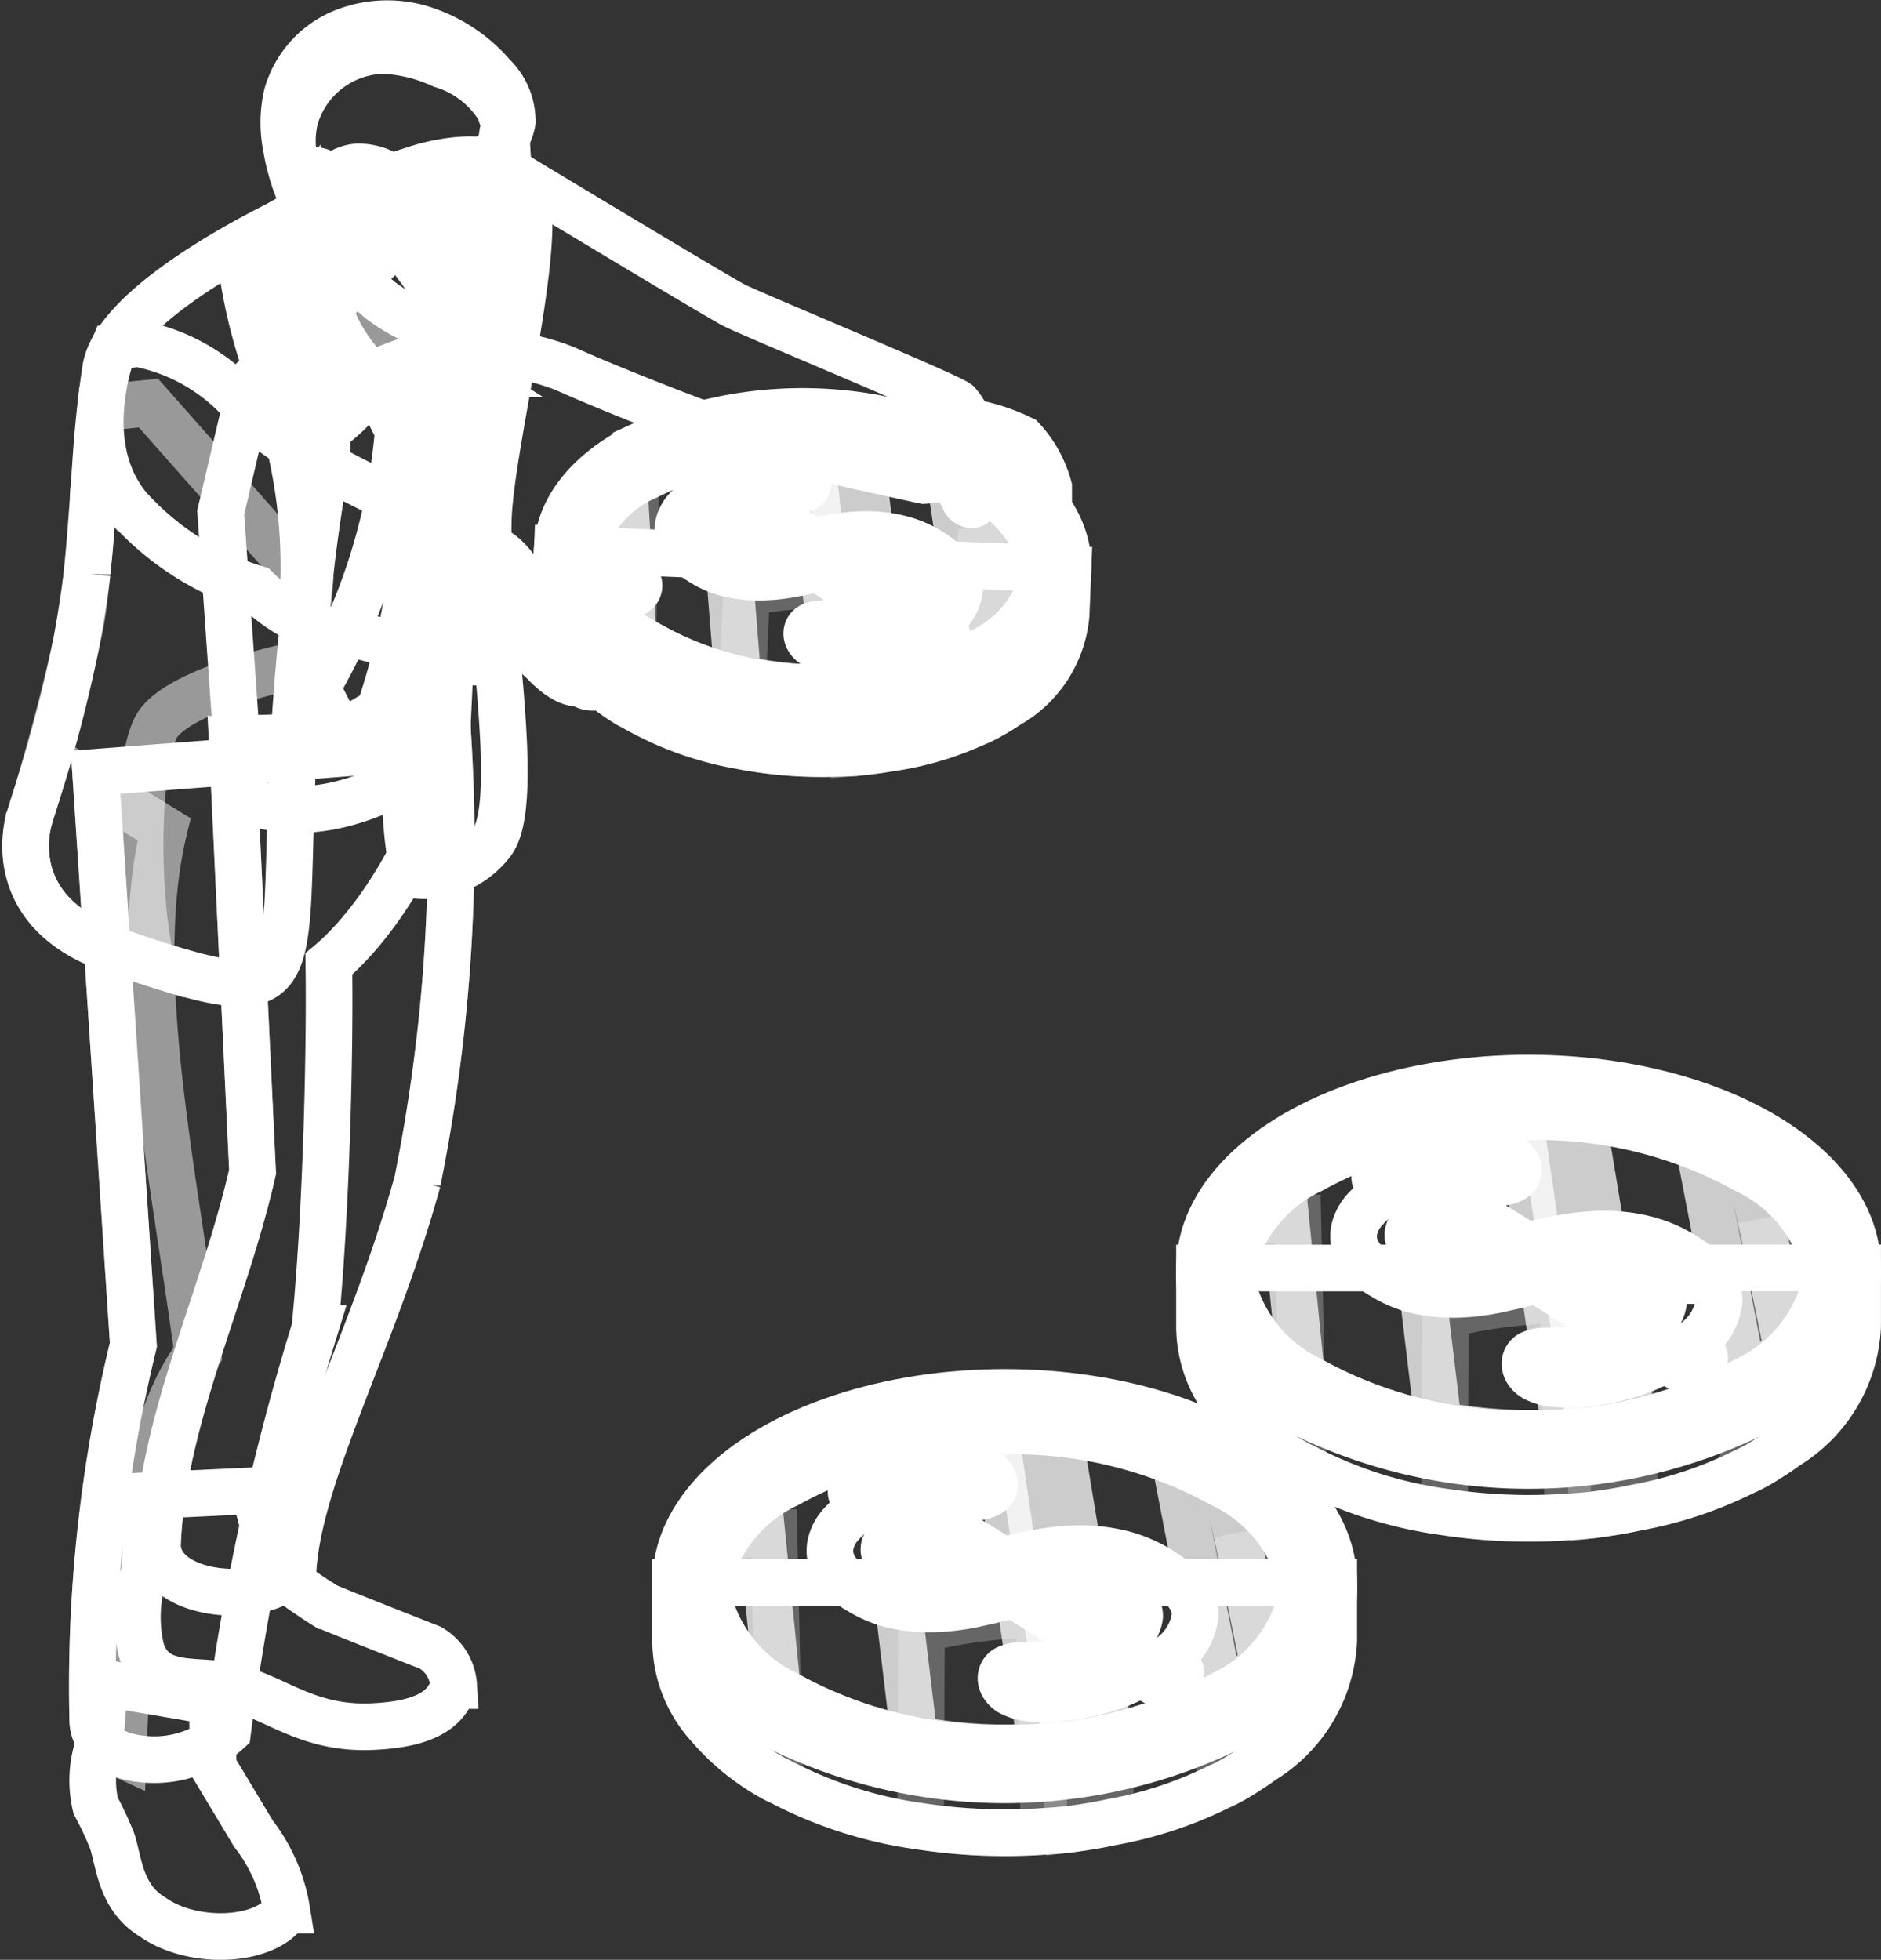 <svg xmlns="http://www.w3.org/2000/svg" width="40.32" height="42.009" viewBox="0 0 40.32 42.009">
  <rect x="0" y="0" width="40.32" height="42.009" fill="#333333" stroke="none"/>
  <g id="mo_btn1-2_line" transform="translate(-2384.05 295.079)">
    <g id="组_9632" data-name="组 9632">
      <path id="路径_7810" data-name="路径 7810" d="M2394.078-287.5a4.724,4.724,0,0,1,2.11.334c.978.442,2.762,1.132,3.511,1.394s4.156.993,4.156.993.795-.026.942-.5a1.139,1.139,0,0,0-.224-1.158c-.235-.18-4.383-1.891-4.789-2.1s-5.064-3.021-5.064-3.021Z" fill="none" stroke="#fff" stroke-width="1"/>
      <g id="组_9628" data-name="组 9628">
        <path id="路径_7811" data-name="路径 7811" d="M2387.164-261.42a3.064,3.064,0,0,0-.086,1.712c.239.749.956.656,1.575.723,1.194.13,1.825.993,3.4.916.938-.046,1.553-.276,1.722-.879a1.015,1.015,0,0,0-.5-.812s-2.194-.861-2.251-.9a11.014,11.014,0,0,1-1.076-.766c-.022-.073-.451-1.7-.451-1.7l-2.315.109Z" fill="none" stroke="#fff" stroke-width="1"/>
        <path id="路径_7812" data-name="路径 7812" d="M2386.2-257.774a2.356,2.356,0,0,0-.1,1.4,7.363,7.363,0,0,1,.35.744c.153.452.169,1.218.872,1.643.842.6,2.412.558,2.874-.149a3.6,3.6,0,0,0-.711-1.635l-.867-1.444-.014-1.391-2.313-.394Z" fill="none" stroke="#fff" stroke-width="1"/>
        <path id="路径_7813" data-name="路径 7813" d="M2389.025-279.244l.439,9.284c-.62,2.726-1.939,5.321-2.04,8.022.053,1.133,2.36,1.273,2.906.518.129-2.094,1.757-5,2.67-8.342a36.755,36.755,0,0,0,.647-9.579Z" fill="none" stroke="#fff" stroke-width="1"/>
        <path id="路径_7814" data-name="路径 7814" d="M2389.025-279.244l.439,9.284c-.62,2.726-1.939,5.321-2.04,8.022.053,1.133,2.36,1.273,2.906.518.129-2.094,1.757-5,2.67-8.342a36.755,36.755,0,0,0,.647-9.579Z" fill="none" stroke="#fff" stroke-width="1" opacity="0.5" style="mix-blend-mode: multiply;isolation: isolate"/>
        <path id="路径_7815" data-name="路径 7815" d="M2393.591-279.1c.11.943-1.066,3.491-2.492,4.683.03,2.019-.067,5.526-.3,7.82a51,51,0,0,0-1.868,8.628,2.34,2.34,0,0,1-2.241.513.771.771,0,0,1-.147-.056c-.015-.006-.032-.015-.05-.021a.743.743,0,0,1-.454-.648,30.893,30.893,0,0,1,.87-8.071l-.788-11.94-.022-.333Z" fill="none" stroke="#fff" stroke-width="1"/>
        <path id="路径_7816" data-name="路径 7816" d="M2388.29-266.063c-1.329,1.78-1.468,5.19-1.6,8.606-.028-.013-.077-.031-.147-.056-.015-.006-.032-.015-.05-.021a.743.743,0,0,1-.454-.648,30.893,30.893,0,0,1,.87-8.071l-.788-11.94,1.446.89C2386.834-274.279,2387.721-270.246,2388.29-266.063Z" fill="none" stroke="#fff" stroke-width="1" opacity="0.5" style="mix-blend-mode: multiply;isolation: isolate"/>
      </g>
      <path id="路径_7817" data-name="路径 7817" d="M2389.442-286.909l3.146-3.03,1.451,1.99-.429,9.013c-1.563,1.085-3.045,1.525-4.4.97l-.429-6.127Z" fill="none" stroke="#fff" stroke-width="1"/>
      <path id="路径_7818" data-name="路径 7818" d="M2391.972-287.049l.616,1.205a13.168,13.168,0,0,1-1.75,5.509l.512.994.832-.5a16.208,16.208,0,0,0,.81-6.07l.262-1.622Z" fill="none" stroke="#fff" stroke-width="1"/>
      <path id="路径_7819" data-name="路径 7819" d="M2391.5-291.288l-1.078.821a2.971,2.971,0,0,0-.517,1.144c.012.39.923,3.633.923,3.633s1.005-.649,1.042-1.089l.909.121.677-.724.508.319a6.988,6.988,0,0,0,.077-2.876C2393.678-290.743,2392-291.673,2391.5-291.288Z" fill="none" stroke="#fff" stroke-width="1"/>
      <path id="路径_7820" data-name="路径 7820" d="M2394.579-277.006a1.808,1.808,0,0,1-1.623.687c-.435-1.221-.174-5.189.218-7.194.185-.947.384-1.875.528-2.685a10.138,10.138,0,0,0-.8-5.232,3.493,3.493,0,0,1,.386-.113c.525-.131,1.447-.254,1.911.3.666.8-.6,5.421-.68,7.242S2395.281-277.858,2394.579-277.006Z" fill="none" stroke="#fff" stroke-width="1"/>
      <path id="路径_7821" data-name="路径 7821" d="M2393.7-286.2a10.138,10.138,0,0,0-.8-5.232,3.493,3.493,0,0,1,.386-.113c.351.2.866.757,1.231,2.291a4.46,4.46,0,0,1,.116.994c0,.083-.515.355-.518.438s.507-.022.5.061a11.106,11.106,0,0,1-1.442,4.244C2393.359-284.46,2393.558-285.388,2393.7-286.2Z" fill="none" stroke="#fff" stroke-width="1"/>
      <path id="路径_7822" data-name="路径 7822" d="M2391.019-285.041q-.227,1.326-.368,2.468c-.078.618-.135,1.2-.184,1.735-.577,6.469.634,7.627-3.168,6.4-.253-.081-.527-.176-.826-.278-2.337-.8-1.846-2.639-1.8-2.795l0-.012.008-.02c.016-.058.069-.229.151-.487a30.23,30.23,0,0,0,.823-3.118c0-.025.012-.049.016-.074.11-.581.188-1.092.245-1.563a.7.7,0,0,1,.009-.094c.057-.524.09-1,.122-1.469,0-.123.013-.242.025-.364.045-.749.1-1.514.241-2.455.193-1.248,2.762-2.636,3.736-3.123.2-.1.324-.159.356-.171a1.861,1.861,0,0,0,0,1.731A6.814,6.814,0,0,1,2391.019-285.041Z" fill="none" stroke="#fff" stroke-width="1"/>
      <path id="路径_7823" data-name="路径 7823" d="M2391.019-285.039c-.161.931-.3,1.933-.388,2.931l-.142.469a11.278,11.278,0,0,0-.461-4.735c-.026-.091.687-.495.661-.582-.015-.052-.77.211-.786.16a11.435,11.435,0,0,1-.627-2.277,1.945,1.945,0,0,1,.776-1.217,1.433,1.433,0,0,1,.359-.174,1.863,1.863,0,0,0-.007,1.732A6.8,6.8,0,0,1,2391.019-285.039Z" fill="none" stroke="#fff" stroke-width="1"/>
      <path id="路径_7824" data-name="路径 7824" d="M2391.071-290.889a2.023,2.023,0,0,0-.374,1.353,3.33,3.33,0,0,0,.517,1.373,3.615,3.615,0,0,0,1.152,1.427.528.528,0,0,0,.411.078c.153-.055.192-.225.23-.383a6.646,6.646,0,0,0,.154-2.835,2.725,2.725,0,0,0-.435-1.108,1.2,1.2,0,0,0-1.027-.516.784.784,0,0,0-.72.8Z" fill="none" stroke="#fff" stroke-width="1"/>
      <path id="路径_7825" data-name="路径 7825" d="M2391.529-289.47a2.12,2.12,0,0,0,1.478,2.429,5.376,5.376,0,0,0,.532-2.164C2393.489-290.175,2391.529-289.47,2391.529-289.47Z" fill="none" stroke="#fff" stroke-width="1" opacity="0.5" style="mix-blend-mode: multiply;isolation: isolate"/>
      <path id="路径_7826" data-name="路径 7826" d="M2392.208-288.64a3.877,3.877,0,0,0,1.073.57,1.879,1.879,0,0,0,.54.135.755.755,0,0,0,.524-.151,1.1,1.1,0,0,0,.307-.623,10.949,10.949,0,0,0,.262-3.251,2.153,2.153,0,0,0-.172-.8,2.179,2.179,0,0,0-1.22-.93,3.35,3.35,0,0,0-1.252-.307,2.016,2.016,0,0,0-1.887,1.426,2.016,2.016,0,0,0,.326,1.705c.145.2.4.333.522.542.143.255.158.59.3.858A2.6,2.6,0,0,0,2392.208-288.64Z" fill="none" stroke="#fff" stroke-width="1"/>
      <path id="路径_7827" data-name="路径 7827" d="M2391.3-290.841a.851.851,0,0,0,.048.345.292.292,0,0,0,.269.188.392.392,0,0,0,.222-.121,2.266,2.266,0,0,0,.433-.532,1.329,1.329,0,0,1,.181-.268,1.031,1.031,0,0,1,.708-.209,3.33,3.33,0,0,0,1.151-.18,1.109,1.109,0,0,0,.719-.852,1.366,1.366,0,0,0-.418-.988,3.3,3.3,0,0,0-1.492-.994,2.532,2.532,0,0,0-1.774.088,2.061,2.061,0,0,0-1.148,1.329,2.655,2.655,0,0,0-.017,1.087,4.649,4.649,0,0,0,.451,1.368c.051.1.261.567.376.518S2391.256-290.706,2391.3-290.841Z" fill="none" stroke="#fff" stroke-width="1"/>
      <path id="路径_7828" data-name="路径 7828" d="M2391.228-291.086a.767.767,0,0,0-.217-.265.344.344,0,0,0-.326-.051.351.351,0,0,0-.19.272.846.846,0,0,0,.036.342,2.992,2.992,0,0,0,.183.5.648.648,0,0,0,.231.3.373.373,0,0,0,.553-.3,1.417,1.417,0,0,0-.085-.361A2.246,2.246,0,0,0,2391.228-291.086Z" fill="none" stroke="#fff" stroke-width="1"/>
      <path id="路径_7829" data-name="路径 7829" d="M2390.688-282.532l-.144,1.673a.392.392,0,0,1-.077.021c-.422.086-2.464.544-3.012,1.252-.462.593-.54,3.535-.156,5.147-.253-.081-.527-.176-.826-.278-2.337-.8-1.846-2.639-1.8-2.795l0-.012.008-.02c.016-.058.069-.229.151-.487.188-.634.52-1.792.823-3.118,0-.025.012-.049.016-.074.029-.135.061-.27.09-.409.057-.274.106-.679.155-1.154a.7.7,0,0,1,.009-.094c.041-.45.077-.954.122-1.469,0-.123.013-.242.025-.364.045-.561.09-1.126.139-1.625l1.023-.1,3.413,3.863Z" fill="none" stroke="#fff" stroke-width="1" opacity="0.5" style="mix-blend-mode: multiply;isolation: isolate"/>
      <g id="组_9631" data-name="组 9631">
        <g id="组_9630" data-name="组 9630">
          <path id="路径_7830" data-name="路径 7830" d="M2406.942-282.875l-.039.97a2.471,2.471,0,0,1-1.267,1.949c-.131.091-.275.174-.426.258a2.809,2.809,0,0,1-.306.141,6.63,6.63,0,0,1-1.816.521c-.238.042-.482.07-.726.093-.134.007-.269.014-.4.015a9.19,9.19,0,0,1-2.051-.165,7.043,7.043,0,0,1-2.317-.847.784.784,0,0,1-.125-.069,3.832,3.832,0,0,1-1.018-.9,2.118,2.118,0,0,1-.493-1.432l.039-.97Z" fill="none" stroke="#fff" stroke-width="1"/>
          <path id="路径_7831" data-name="路径 7831" d="M2403.088-279.036c-.238.042-.482.07-.726.093l.029-3.578c.229.016.458.044.68.079Z" fill="none" stroke="#fff" stroke-width="1" opacity="0.25" style="mix-blend-mode: screen;isolation: isolate"/>
          <path id="路径_7832" data-name="路径 7832" d="M2401.959-278.928a9.19,9.19,0,0,1-2.051-.165l.144-3.279a8.946,8.946,0,0,1,1.969-.17Z" fill="none" stroke="#fff" stroke-width="1" opacity="0.25" style="mix-blend-mode: screen;isolation: isolate"/>
          <path id="路径_7833" data-name="路径 7833" d="M2397.591-279.94a.784.784,0,0,1-.125-.069,3.832,3.832,0,0,1-1.018-.9l.125-3.12a10.039,10.039,0,0,1,1.088-.039l-.014.823Z" fill="none" stroke="#fff" stroke-width="1" opacity="0.25" style="mix-blend-mode: screen;isolation: isolate"/>
          <path id="路径_7834" data-name="路径 7834" d="M2405.775-283.414l-.139,3.458c-.131.091-.275.174-.426.258a2.809,2.809,0,0,1-.306.141l.149-3.394.015-.363A6.648,6.648,0,0,1,2405.775-283.414Z" fill="none" stroke="#fff" stroke-width="1" opacity="0.25" style="mix-blend-mode: screen;isolation: isolate"/>
          <ellipse id="椭圆_6" data-name="椭圆 6" cx="3.163" cy="5.478" rx="3.163" ry="5.478" transform="matrix(0.04, -0.999, 0.999, 0.04, 2395.863, -280.028)" fill="none" stroke="#fff" stroke-width="1"/>
          <path id="路径_7835" data-name="路径 7835" d="M2405.429-285.172c2.088,1.32,2.008,3.321-.18,4.469a8.558,8.558,0,0,1-7.74-.31c-2.088-1.32-2.008-3.321.179-4.47A8.563,8.563,0,0,1,2405.429-285.172Z" fill="none" stroke="#fff" stroke-width="1"/>
          <path id="路径_7836" data-name="路径 7836" d="M2406.44-282.894c0,.04,0,.081-.009.119a2.421,2.421,0,0,1-1.417,1.692,7.158,7.158,0,0,1-3.656.744,7.162,7.162,0,0,1-3.584-1.034,2.423,2.423,0,0,1-1.277-1.8q0-.059,0-.12a2.334,2.334,0,0,1,1.427-1.81,7.152,7.152,0,0,1,3.655-.743,7.159,7.159,0,0,1,3.585,1.034A2.331,2.331,0,0,1,2406.44-282.894Z" fill="none" stroke="#fff" stroke-width="1"/>
          <path id="路径_7837" data-name="路径 7837" d="M2406.431-282.775a2.421,2.421,0,0,1-1.417,1.692,7.158,7.158,0,0,1-3.656.744,7.162,7.162,0,0,1-3.584-1.034,2.423,2.423,0,0,1-1.277-1.8,2.424,2.424,0,0,1,1.418-1.692,7.171,7.171,0,0,1,3.654-.744,7.176,7.176,0,0,1,3.585,1.035A2.422,2.422,0,0,1,2406.431-282.775Z" fill="none" stroke="#fff" stroke-width="1"/>
          <g id="组_9629" data-name="组 9629">
            <path id="路径_7838" data-name="路径 7838" d="M2403.686-281.484a3.223,3.223,0,0,1-.67.244,3.86,3.86,0,0,1-.643.1,2.456,2.456,0,0,1-.538-.015.852.852,0,0,1-.348-.112.345.345,0,0,1-.095-.092.258.258,0,0,1-.047-.113.2.2,0,0,1,.017-.111.186.186,0,0,1,.089-.084.544.544,0,0,1,.241-.038c.105,0,.229,0,.372,0a3.8,3.8,0,0,0,.472-.038,2.17,2.17,0,0,0,.543-.153l-1.476-.994c-.21.045-.424.086-.642.125a3.806,3.806,0,0,1-.655.057,2.786,2.786,0,0,1-.648-.076,1.931,1.931,0,0,1-.622-.28,1.084,1.084,0,0,1-.39-.4.566.566,0,0,1-.05-.385.751.751,0,0,1,.211-.352,2.253,2.253,0,0,1,.4-.306l-.182-.123a.087.087,0,0,1-.045-.1c.009-.038.043-.072.1-.1a.459.459,0,0,1,.189-.041.284.284,0,0,1,.168.036l.171.115a3.792,3.792,0,0,1,.408-.167,3.761,3.761,0,0,1,.458-.129,1.967,1.967,0,0,1,.423-.046.57.57,0,0,1,.312.079.5.5,0,0,1,.089.081.291.291,0,0,1,.064.108.159.159,0,0,1,0,.112.187.187,0,0,1-.1.092.529.529,0,0,1-.165.045c-.068.008-.147.019-.237.032s-.193.032-.307.059a2.385,2.385,0,0,0-.367.121l1.276.859q.308-.063.633-.11a3.806,3.806,0,0,1,.659-.034,2.834,2.834,0,0,1,.666.105,2.282,2.282,0,0,1,.653.308q.579.39.547.781a1,1,0,0,1-.531.718l.213.143a.079.079,0,0,1,.034.1.184.184,0,0,1-.1.1.4.4,0,0,1-.192.042.293.293,0,0,1-.158-.04Zm-4.01-1.963a.945.945,0,0,0,.282.129,1.273,1.273,0,0,0,.31.041,2.2,2.2,0,0,0,.337-.023c.118-.016.238-.037.361-.063l-1.144-.77a.746.746,0,0,0-.327.343Q2399.43-283.611,2399.676-283.447Zm3.759.642a1.208,1.208,0,0,0-.628-.214,3.25,3.25,0,0,0-.694.044l1.326.892a.522.522,0,0,0,.252-.357C2403.7-282.562,2403.616-282.683,2403.435-282.8Z" fill="none" stroke="#fff" stroke-width="1"/>
          </g>
        </g>
        <path id="路径_7839" data-name="路径 7839" d="M2396.5-283.173a2.316,2.316,0,0,0,1.118,1.687l-.182-3.07A2.1,2.1,0,0,0,2396.5-283.173Z" fill="none" stroke="#fff" stroke-width="1" opacity="0.75" style="mix-blend-mode: screen;isolation: isolate"/>
        <path id="路径_7840" data-name="路径 7840" d="M2401.784-285.588l.6,5.207q.367-.028.719-.085l-.628-5.04C2402.246-285.539,2402.019-285.572,2401.784-285.588Z" fill="none" stroke="#fff" stroke-width="1" opacity="0.75" style="mix-blend-mode: screen;isolation: isolate"/>
        <path id="路径_7841" data-name="路径 7841" d="M2405.235-284.517c-.028-.019-.052-.039-.081-.057a5.228,5.228,0,0,0-.769-.4l.595,3.91.034-.017a3.8,3.8,0,0,0,.7-.487Z" fill="none" stroke="#fff" stroke-width="1" opacity="0.75" style="mix-blend-mode: screen;isolation: isolate"/>
        <path id="路径_7842" data-name="路径 7842" d="M2399.477-285.426l.388,4.882a8.446,8.446,0,0,0,1.493.205c.207.008.407,0,.609-.01l-.551-5.256A8.233,8.233,0,0,0,2399.477-285.426Z" fill="none" stroke="#fff" stroke-width="1" opacity="0.75" style="mix-blend-mode: screen;isolation: isolate"/>
      </g>
      <path id="路径_7843" data-name="路径 7843" d="M2387-287.715l-.505.072s-.841,2.057.313,3.446a6.038,6.038,0,0,0,2.734,1.738,3.384,3.384,0,0,0,1.921.967c1.024.072,3.692,1.517,3.932-.326a1.628,1.628,0,0,0-.6-1.389c-.692-.5-4.715-2.053-5.468-3.141A4,4,0,0,0,2387-287.715Z" fill="none" stroke="#fff" stroke-width="1"/>
      <path id="路径_7844" data-name="路径 7844" d="M2397.553-282.7a5.13,5.13,0,0,1-.763-.112,1.717,1.717,0,0,0-1.088.084,1.055,1.055,0,0,1-.69-.017c-.669.162-.663,1.192-.393,1.187a2.932,2.932,0,0,1,1.083.67c.519.55.794.446.794.446.182.172.563.1.375-.12l-.732-1.019.657.821c.205.217.427.092.3-.207,0,0-.429-.67-.578-.915s0-.392.205-.447a3.134,3.134,0,0,1,.778,0C2397.795-282.318,2397.844-282.683,2397.553-282.7Z" fill="none" stroke="#fff" stroke-width="1"/>
      <path id="路径_7845" data-name="路径 7845" d="M2404.489-286.076s-.646-.136-.816.251l.7.743.334.682c.065.186.295.186.278,0l-.126-.682.469-.111a5.047,5.047,0,0,1,1.2.979v-.425a2.461,2.461,0,0,0-.572-1.03A4.19,4.19,0,0,0,2404.489-286.076Z" fill="none" stroke="#fff" stroke-width="1"/>
    </g>
    <g id="组_9635" data-name="组 9635">
      <g id="组_9634" data-name="组 9634">
        <path id="路径_7846" data-name="路径 7846" d="M2412.639-261.162v1.25a3.183,3.183,0,0,1-1.529,2.573c-.165.123-.346.238-.535.354a3.5,3.5,0,0,1-.386.2,8.592,8.592,0,0,1-2.31.764c-.3.066-.617.115-.929.157-.173.016-.345.032-.518.041a11.94,11.94,0,0,1-2.647-.107,9.086,9.086,0,0,1-3.025-.97,1.151,1.151,0,0,1-.165-.082,4.987,4.987,0,0,1-1.356-1.11,2.723,2.723,0,0,1-.707-1.817v-1.25Z" fill="none" stroke="#fff" stroke-width="1"/>
        <path id="路径_7847" data-name="路径 7847" d="M2407.879-256.024c-.3.066-.617.115-.929.157l-.148-4.6c.3.008.592.033.88.066Z" fill="none" stroke="#fff" stroke-width="1" opacity="0.25" style="mix-blend-mode: screen;isolation: isolate"/>
        <path id="路径_7848" data-name="路径 7848" d="M2406.432-255.826a11.94,11.94,0,0,1-2.647-.107l.016-4.226a11.466,11.466,0,0,1,2.524-.32Z" fill="none" stroke="#fff" stroke-width="1" opacity="0.25" style="mix-blend-mode: screen;isolation: isolate"/>
        <path id="路径_7849" data-name="路径 7849" d="M2400.76-256.9a1.151,1.151,0,0,1-.165-.082,4.987,4.987,0,0,1-1.356-1.11v-4.02a12.813,12.813,0,0,1,1.4-.107l.025,1.06Z" fill="none" stroke="#fff" stroke-width="1" opacity="0.25" style="mix-blend-mode: screen;isolation: isolate"/>
        <path id="路径_7850" data-name="路径 7850" d="M2411.11-261.8v4.456c-.165.123-.346.238-.535.354a3.5,3.5,0,0,1-.386.2l.016-4.374v-.468A8.275,8.275,0,0,1,2411.11-261.8Z" fill="none" stroke="#fff" stroke-width="1" opacity="0.25" style="mix-blend-mode: screen;isolation: isolate"/>
        <path id="路径_7851" data-name="路径 7851" d="M2410.574-263.879c2.754,1.59,2.754,4.168,0,5.759a11.026,11.026,0,0,1-9.975,0c-2.755-1.591-2.755-4.169,0-5.759A11.02,11.02,0,0,1,2410.574-263.879Z" fill="none" stroke="#fff" stroke-width="1"/>
        <ellipse id="椭圆_7" data-name="椭圆 7" cx="7.053" cy="4.072" rx="7.053" ry="4.072" transform="translate(2398.533 -265.232)" fill="none" stroke="#fff" stroke-width="1"/>
        <path id="路径_7852" data-name="路径 7852" d="M2411.993-261.16c0,.052,0,.1-.007.154a3.117,3.117,0,0,1-1.735,2.249,9.218,9.218,0,0,1-4.665,1.146,9.21,9.21,0,0,1-4.664-1.146,3.12,3.12,0,0,1-1.736-2.249c0-.051-.007-.1-.007-.154a3.009,3.009,0,0,1,1.743-2.4,9.22,9.22,0,0,1,4.664-1.145,9.228,9.228,0,0,1,4.665,1.145A3.006,3.006,0,0,1,2411.993-261.16Z" fill="none" stroke="#fff" stroke-width="1"/>
        <path id="路径_7853" data-name="路径 7853" d="M2411.986-261.006a3.117,3.117,0,0,1-1.735,2.249,9.218,9.218,0,0,1-4.665,1.146,9.21,9.21,0,0,1-4.664-1.146,3.12,3.12,0,0,1-1.736-2.249,3.122,3.122,0,0,1,1.736-2.25,9.231,9.231,0,0,1,4.664-1.146,9.238,9.238,0,0,1,4.665,1.146A3.118,3.118,0,0,1,2411.986-261.006Z" fill="none" stroke="#fff" stroke-width="1"/>
        <g id="组_9633" data-name="组 9633">
          <path id="路径_7854" data-name="路径 7854" d="M2408.522-259.2a4.226,4.226,0,0,1-.849.349,4.973,4.973,0,0,1-.823.165,3.247,3.247,0,0,1-.693.009,1.141,1.141,0,0,1-.453-.126.467.467,0,0,1-.127-.114.333.333,0,0,1-.066-.143.245.245,0,0,1,.017-.144.231.231,0,0,1,.109-.112.676.676,0,0,1,.308-.061c.135,0,.294-.009.478-.019a4.87,4.87,0,0,0,.606-.073,2.762,2.762,0,0,0,.691-.225l-1.951-1.2q-.4.1-.818.193a4.8,4.8,0,0,1-.84.108,3.63,3.63,0,0,1-.838-.065,2.468,2.468,0,0,1-.815-.328,1.413,1.413,0,0,1-.523-.491.736.736,0,0,1-.083-.493.956.956,0,0,1,.254-.464,2.834,2.834,0,0,1,.491-.415l-.24-.148a.112.112,0,0,1-.062-.121c.008-.049.051-.094.128-.136a.579.579,0,0,1,.24-.062.373.373,0,0,1,.218.037l.227.14a4.631,4.631,0,0,1,.516-.236,4.925,4.925,0,0,1,.582-.19,2.5,2.5,0,0,1,.543-.081.721.721,0,0,1,.4.085.644.644,0,0,1,.12.1.4.4,0,0,1,.087.136.209.209,0,0,1,0,.145.245.245,0,0,1-.123.124.66.66,0,0,1-.21.065l-.3.054c-.116.021-.247.052-.392.092a3.056,3.056,0,0,0-.466.175l1.686,1.039q.391-.1.809-.174a4.772,4.772,0,0,1,.846-.078,3.646,3.646,0,0,1,.863.1,2.9,2.9,0,0,1,.855.363q.765.471.744.976a1.284,1.284,0,0,1-.646.951l.282.173a.1.1,0,0,1,.049.128.243.243,0,0,1-.124.134.514.514,0,0,1-.245.064.374.374,0,0,1-.205-.044Zm-5.261-2.319a1.183,1.183,0,0,0,.369.151,1.633,1.633,0,0,0,.4.037,2.918,2.918,0,0,0,.432-.046c.151-.027.3-.06.462-.1l-1.512-.931a.96.96,0,0,0-.4.459C2402.962-261.8,2403.045-261.656,2403.261-261.523Zm4.87.633a1.554,1.554,0,0,0-.819-.244,4.277,4.277,0,0,0-.89.092l1.751,1.08a.677.677,0,0,0,.306-.473Q2408.488-260.671,2408.131-260.89Z" fill="none" stroke="#fff" stroke-width="1"/>
        </g>
      </g>
      <path id="路径_7855" data-name="路径 7855" d="M2399.186-261.006a2.979,2.979,0,0,0,1.525,2.112l-.392-3.94A2.709,2.709,0,0,0,2399.186-261.006Z" fill="none" stroke="#fff" stroke-width="1" opacity="0.75" style="mix-blend-mode: screen;isolation: isolate"/>
      <path id="路径_7856" data-name="路径 7856" d="M2405.863-264.386l1.038,6.668c.314-.037.622-.086.921-.146l-1.068-6.452C2406.46-264.346,2406.166-264.378,2405.863-264.386Z" fill="none" stroke="#fff" stroke-width="1" opacity="0.75" style="mix-blend-mode: screen;isolation: isolate"/>
      <path id="路径_7857" data-name="路径 7857" d="M2410.358-263.186c-.036-.023-.069-.047-.107-.07a6.682,6.682,0,0,0-1.011-.477l.968,5c.014-.009.029-.015.043-.023a4.92,4.92,0,0,0,.879-.664Z" fill="none" stroke="#fff" stroke-width="1" opacity="0.75" style="mix-blend-mode: screen;isolation: isolate"/>
      <path id="路径_7858" data-name="路径 7858" d="M2402.9-264.058l.751,6.26a10.91,10.91,0,0,0,1.932.187c.266,0,.523-.027.783-.045l-.981-6.733A10.539,10.539,0,0,0,2402.9-264.058Z" fill="none" stroke="#fff" stroke-width="1" opacity="0.75" style="mix-blend-mode: screen;isolation: isolate"/>
    </g>
    <g id="组_9638" data-name="组 9638">
      <g id="组_9637" data-name="组 9637">
        <path id="路径_7859" data-name="路径 7859" d="M2423.869-267.9v1.25a3.178,3.178,0,0,1-1.529,2.573c-.164.123-.345.238-.534.353a3.415,3.415,0,0,1-.387.2,8.569,8.569,0,0,1-2.31.764c-.3.066-.616.115-.929.156-.172.017-.345.033-.517.041a11.893,11.893,0,0,1-2.648-.106,9.1,9.1,0,0,1-3.025-.971.973.973,0,0,1-.164-.082,4.959,4.959,0,0,1-1.357-1.11,2.72,2.72,0,0,1-.707-1.816v-1.25Z" fill="none" stroke="#fff" stroke-width="1"/>
        <path id="路径_7860" data-name="路径 7860" d="M2419.109-262.762c-.3.066-.616.115-.929.156l-.148-4.6c.3.008.592.032.88.065Z" fill="none" stroke="#fff" stroke-width="1" opacity="0.25" style="mix-blend-mode: screen;isolation: isolate"/>
        <path id="路径_7861" data-name="路径 7861" d="M2417.663-262.565a11.893,11.893,0,0,1-2.648-.106l.017-4.226a11.511,11.511,0,0,1,2.524-.321Z" fill="none" stroke="#fff" stroke-width="1" opacity="0.25" style="mix-blend-mode: screen;isolation: isolate"/>
        <path id="路径_7862" data-name="路径 7862" d="M2411.99-263.642a.973.973,0,0,1-.164-.082,4.959,4.959,0,0,1-1.357-1.11v-4.02a13.089,13.089,0,0,1,1.4-.106l.025,1.06Z" fill="none" stroke="#fff" stroke-width="1" opacity="0.25" style="mix-blend-mode: screen;isolation: isolate"/>
        <path id="路径_7863" data-name="路径 7863" d="M2422.34-268.533v4.456c-.164.123-.345.238-.534.353a3.415,3.415,0,0,1-.387.2l.017-4.374v-.468A8.065,8.065,0,0,1,2422.34-268.533Z" fill="none" stroke="#fff" stroke-width="1" opacity="0.25" style="mix-blend-mode: screen;isolation: isolate"/>
        <path id="路径_7864" data-name="路径 7864" d="M2421.8-270.618c2.755,1.591,2.755,4.169,0,5.759a11.02,11.02,0,0,1-9.975,0c-2.754-1.59-2.754-4.168,0-5.759A11.026,11.026,0,0,1,2421.8-270.618Z" fill="none" stroke="#fff" stroke-width="1"/>
        <ellipse id="椭圆_8" data-name="椭圆 8" cx="7.053" cy="4.072" rx="7.053" ry="4.072" transform="translate(2409.763 -271.97)" fill="none" stroke="#fff" stroke-width="1"/>
        <path id="路径_7865" data-name="路径 7865" d="M2423.223-267.9c0,.051,0,.1-.006.153a3.119,3.119,0,0,1-1.735,2.25,9.219,9.219,0,0,1-4.665,1.146,9.21,9.21,0,0,1-4.664-1.146,3.121,3.121,0,0,1-1.737-2.25c0-.05-.006-.1-.006-.153a3.007,3.007,0,0,1,1.743-2.4,9.22,9.22,0,0,1,4.664-1.145,9.229,9.229,0,0,1,4.665,1.145A3.006,3.006,0,0,1,2423.223-267.9Z" fill="none" stroke="#fff" stroke-width="1"/>
        <path id="路径_7866" data-name="路径 7866" d="M2423.217-267.745a3.119,3.119,0,0,1-1.735,2.25,9.219,9.219,0,0,1-4.665,1.146,9.21,9.21,0,0,1-4.664-1.146,3.121,3.121,0,0,1-1.737-2.25,3.122,3.122,0,0,1,1.737-2.249,9.22,9.22,0,0,1,4.664-1.146,9.229,9.229,0,0,1,4.665,1.146A3.119,3.119,0,0,1,2423.217-267.745Z" fill="none" stroke="#fff" stroke-width="1"/>
        <g id="组_9636" data-name="组 9636">
          <path id="路径_7867" data-name="路径 7867" d="M2419.752-265.942a4.218,4.218,0,0,1-.849.348,5.055,5.055,0,0,1-.822.166,3.242,3.242,0,0,1-.693.008,1.114,1.114,0,0,1-.454-.126.449.449,0,0,1-.127-.114.315.315,0,0,1-.065-.143.242.242,0,0,1,.016-.143.237.237,0,0,1,.109-.113.7.7,0,0,1,.309-.061c.135,0,.294-.008.478-.018a5.031,5.031,0,0,0,.6-.073,2.854,2.854,0,0,0,.692-.225l-1.951-1.2c-.268.067-.541.132-.819.192a4.875,4.875,0,0,1-.84.109,3.579,3.579,0,0,1-.838-.066,2.465,2.465,0,0,1-.815-.328,1.393,1.393,0,0,1-.522-.491.728.728,0,0,1-.084-.492.96.96,0,0,1,.254-.464,2.764,2.764,0,0,1,.492-.415l-.241-.149a.112.112,0,0,1-.062-.12c.009-.049.051-.1.128-.136a.58.58,0,0,1,.241-.062.365.365,0,0,1,.218.037l.226.139a4.935,4.935,0,0,1,.516-.236,5,5,0,0,1,.583-.189,2.5,2.5,0,0,1,.542-.081.723.723,0,0,1,.405.085.634.634,0,0,1,.119.1.392.392,0,0,1,.088.136.218.218,0,0,1,0,.144.242.242,0,0,1-.123.124.685.685,0,0,1-.21.066l-.3.054c-.116.021-.246.051-.392.092a3.075,3.075,0,0,0-.465.174l1.686,1.039c.261-.064.531-.122.808-.173a4.771,4.771,0,0,1,.847-.078,3.635,3.635,0,0,1,.862.1,2.929,2.929,0,0,1,.856.364q.764.469.744.976a1.279,1.279,0,0,1-.647.95l.283.174a.1.1,0,0,1,.048.128.235.235,0,0,1-.123.134.529.529,0,0,1-.245.064.37.37,0,0,1-.205-.044Zm-5.261-2.319a1.223,1.223,0,0,0,.37.151,1.622,1.622,0,0,0,.4.037,2.938,2.938,0,0,0,.432-.047c.15-.026.3-.06.461-.1l-1.511-.931a.963.963,0,0,0-.4.458C2414.192-268.538,2414.276-268.394,2414.491-268.261Zm4.871.632a1.561,1.561,0,0,0-.82-.243,4.148,4.148,0,0,0-.89.092l1.752,1.08a.678.678,0,0,0,.306-.473Q2419.719-267.408,2419.362-267.629Z" fill="none" stroke="#fff" stroke-width="1"/>
        </g>
      </g>
      <path id="路径_7868" data-name="路径 7868" d="M2410.416-267.745a2.984,2.984,0,0,0,1.526,2.113l-.393-3.941A2.711,2.711,0,0,0,2410.416-267.745Z" fill="none" stroke="#fff" stroke-width="1" opacity="0.75" style="mix-blend-mode: screen;isolation: isolate"/>
      <path id="路径_7869" data-name="路径 7869" d="M2417.094-271.124l1.037,6.667q.471-.054.922-.146l-1.069-6.452C2417.69-271.085,2417.4-271.117,2417.094-271.124Z" fill="none" stroke="#fff" stroke-width="1" opacity="0.75" style="mix-blend-mode: screen;isolation: isolate"/>
      <path id="路径_7870" data-name="路径 7870" d="M2421.589-269.925c-.037-.023-.07-.047-.107-.069a6.66,6.66,0,0,0-1.011-.477l.967,5,.044-.023a4.967,4.967,0,0,0,.879-.663Z" fill="none" stroke="#fff" stroke-width="1" opacity="0.75" style="mix-blend-mode: screen;isolation: isolate"/>
      <path id="路径_7871" data-name="路径 7871" d="M2414.133-270.8l.752,6.26a10.816,10.816,0,0,0,1.932.188c.266,0,.522-.027.782-.045l-.98-6.733A10.553,10.553,0,0,0,2414.133-270.8Z" fill="none" stroke="#fff" stroke-width="1" opacity="0.75" style="mix-blend-mode: screen;isolation: isolate"/>
    </g>
  </g>
</svg>
